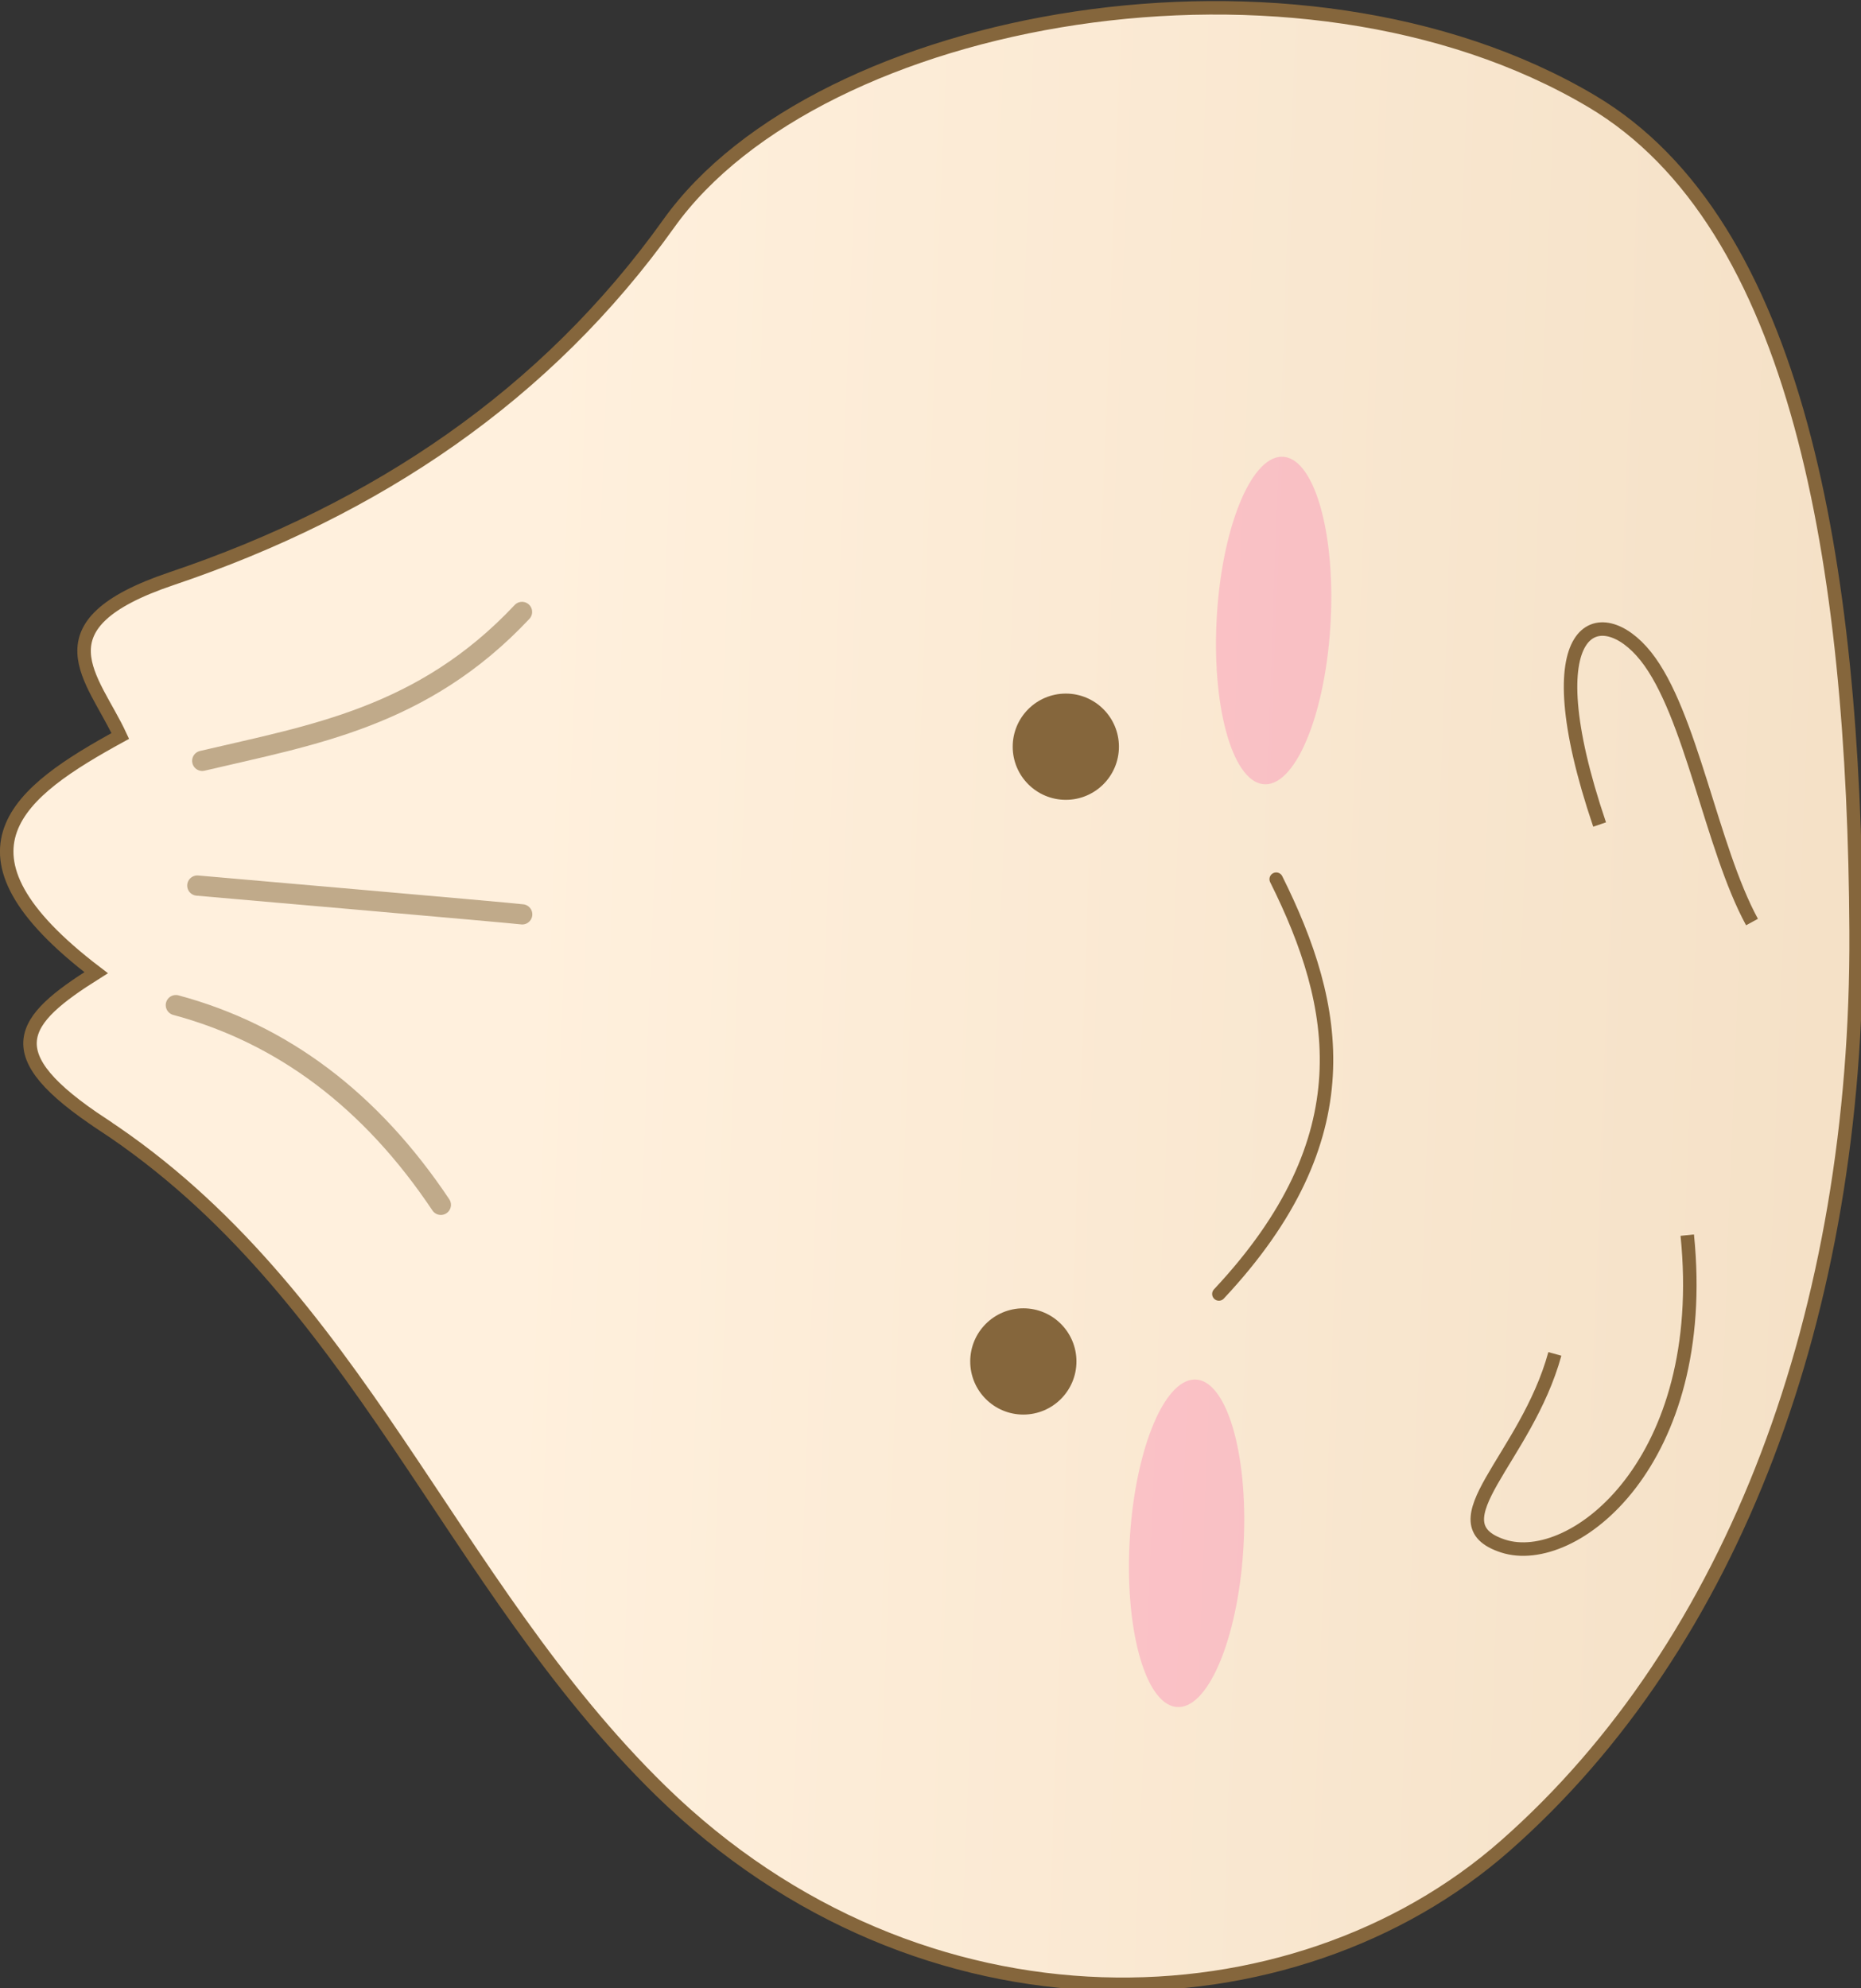 <svg width="165.17mm" height="176.41mm" version="1.1" viewBox="0 0 165.17 176.41" xmlns="http://www.w3.org/2000/svg" xmlns:xlink="http://www.w3.org/1999/xlink">
 <rect x="0" y="0" width="165.17" height="176.41" fill="#333333" stroke="none"/>
 <defs>
  <linearGradient id="a" x1="267.26" x2="260.44" y1="102.2" y2="282.58" gradientUnits="userSpaceOnUse">
   <stop stop-color="#fff0dd" offset="0"/>
   <stop stop-color="#ecd4b4" offset="1"/>
  </linearGradient>
 </defs>
 <g transform="translate(157.08 -67.293)">
  <g transform="translate(26.667 -243.32)">
   <g transform="matrix(0 -1.197 1.197 0 -182.76 678.68)">
    <path transform="translate(-27.552 -64.308)" d="m251.7 71.079c5.262-8.005 7.685-6.124 11.238-0.467 8.998-11.815 13.447-5.697 17.548 1.789 4.315-1.996 8.217-6.415 11.658 3.791 5.145 15.262 13.653 27.829 26.319 36.87 15.572 11.114 22.025 46.608 9.076 68.434-9.1 15.339-34.355 19.469-61.559 19.611-28.182 0.148-52.86-9.079-67.759-26.011-13.822-15.708-14.861-43.238 4.073-62.623 15.394-15.761 36.942-22.436 49.405-41.395z" fill="url(#a)" stroke="#85663c"/>
    <g transform="translate(132.14 -64.775)" fill="none" stroke="#85663c" stroke-linecap="round" stroke-opacity=".509" stroke-width="1.5">
     <path d="m86.037 96.637c7.744-5.179 12.678-11.729 14.804-19.648"/>
     <path d="m107.57 102.67c0.082-0.514 2.134-24.089 2.134-24.089"/>
     <path d="m118.95 78.946c1.919 8.138 3.208 16.359 11.038 23.71"/>
    </g>
    <circle transform="translate(-27.552 -64.308)" cx="279.69" cy="142.51" r="3.938" fill="#85663c" stop-color="#000000" style="mix-blend-mode:normal"/>
    <circle transform="translate(-27.552 -64.308)" cx="234.12" cy="139.36" r="3.938" fill="#85663c" stop-color="#000000" style="mix-blend-mode:normal"/>
    <ellipse transform="matrix(.999 .049 .011 1 -27.552 -64.308)" cx="287.75" cy="143.82" rx="12.153" ry="4.233" fill="#fb0b8a" fill-opacity=".174" stop-color="#000000"/>
    <ellipse transform="matrix(.999 .049 .011 1 -27.552 -64.308)" cx="219.31" cy="140.72" rx="12.153" ry="4.233" fill="#fb0b8a" fill-opacity=".174" stop-color="#000000"/>
    <g fill="none" stroke="#85663c">
     <path d="m211.57 89.552c11.569 10.842 21.352 8.933 30.747 4.25" stroke-linecap="round"/>
     <path d="m239.14 129.08c5.515-3.008 15.494-4.52 19.701-7.874s2.643-8.55-12.472-3.425"/>
     <path d="m215.93 124.28c-16.79 1.702-24.753-8.437-23.046-13.66 1.707-5.222 6.443 1.699 14.242 3.843"/>
    </g>
   </g>
  </g>
 </g>
</svg>
